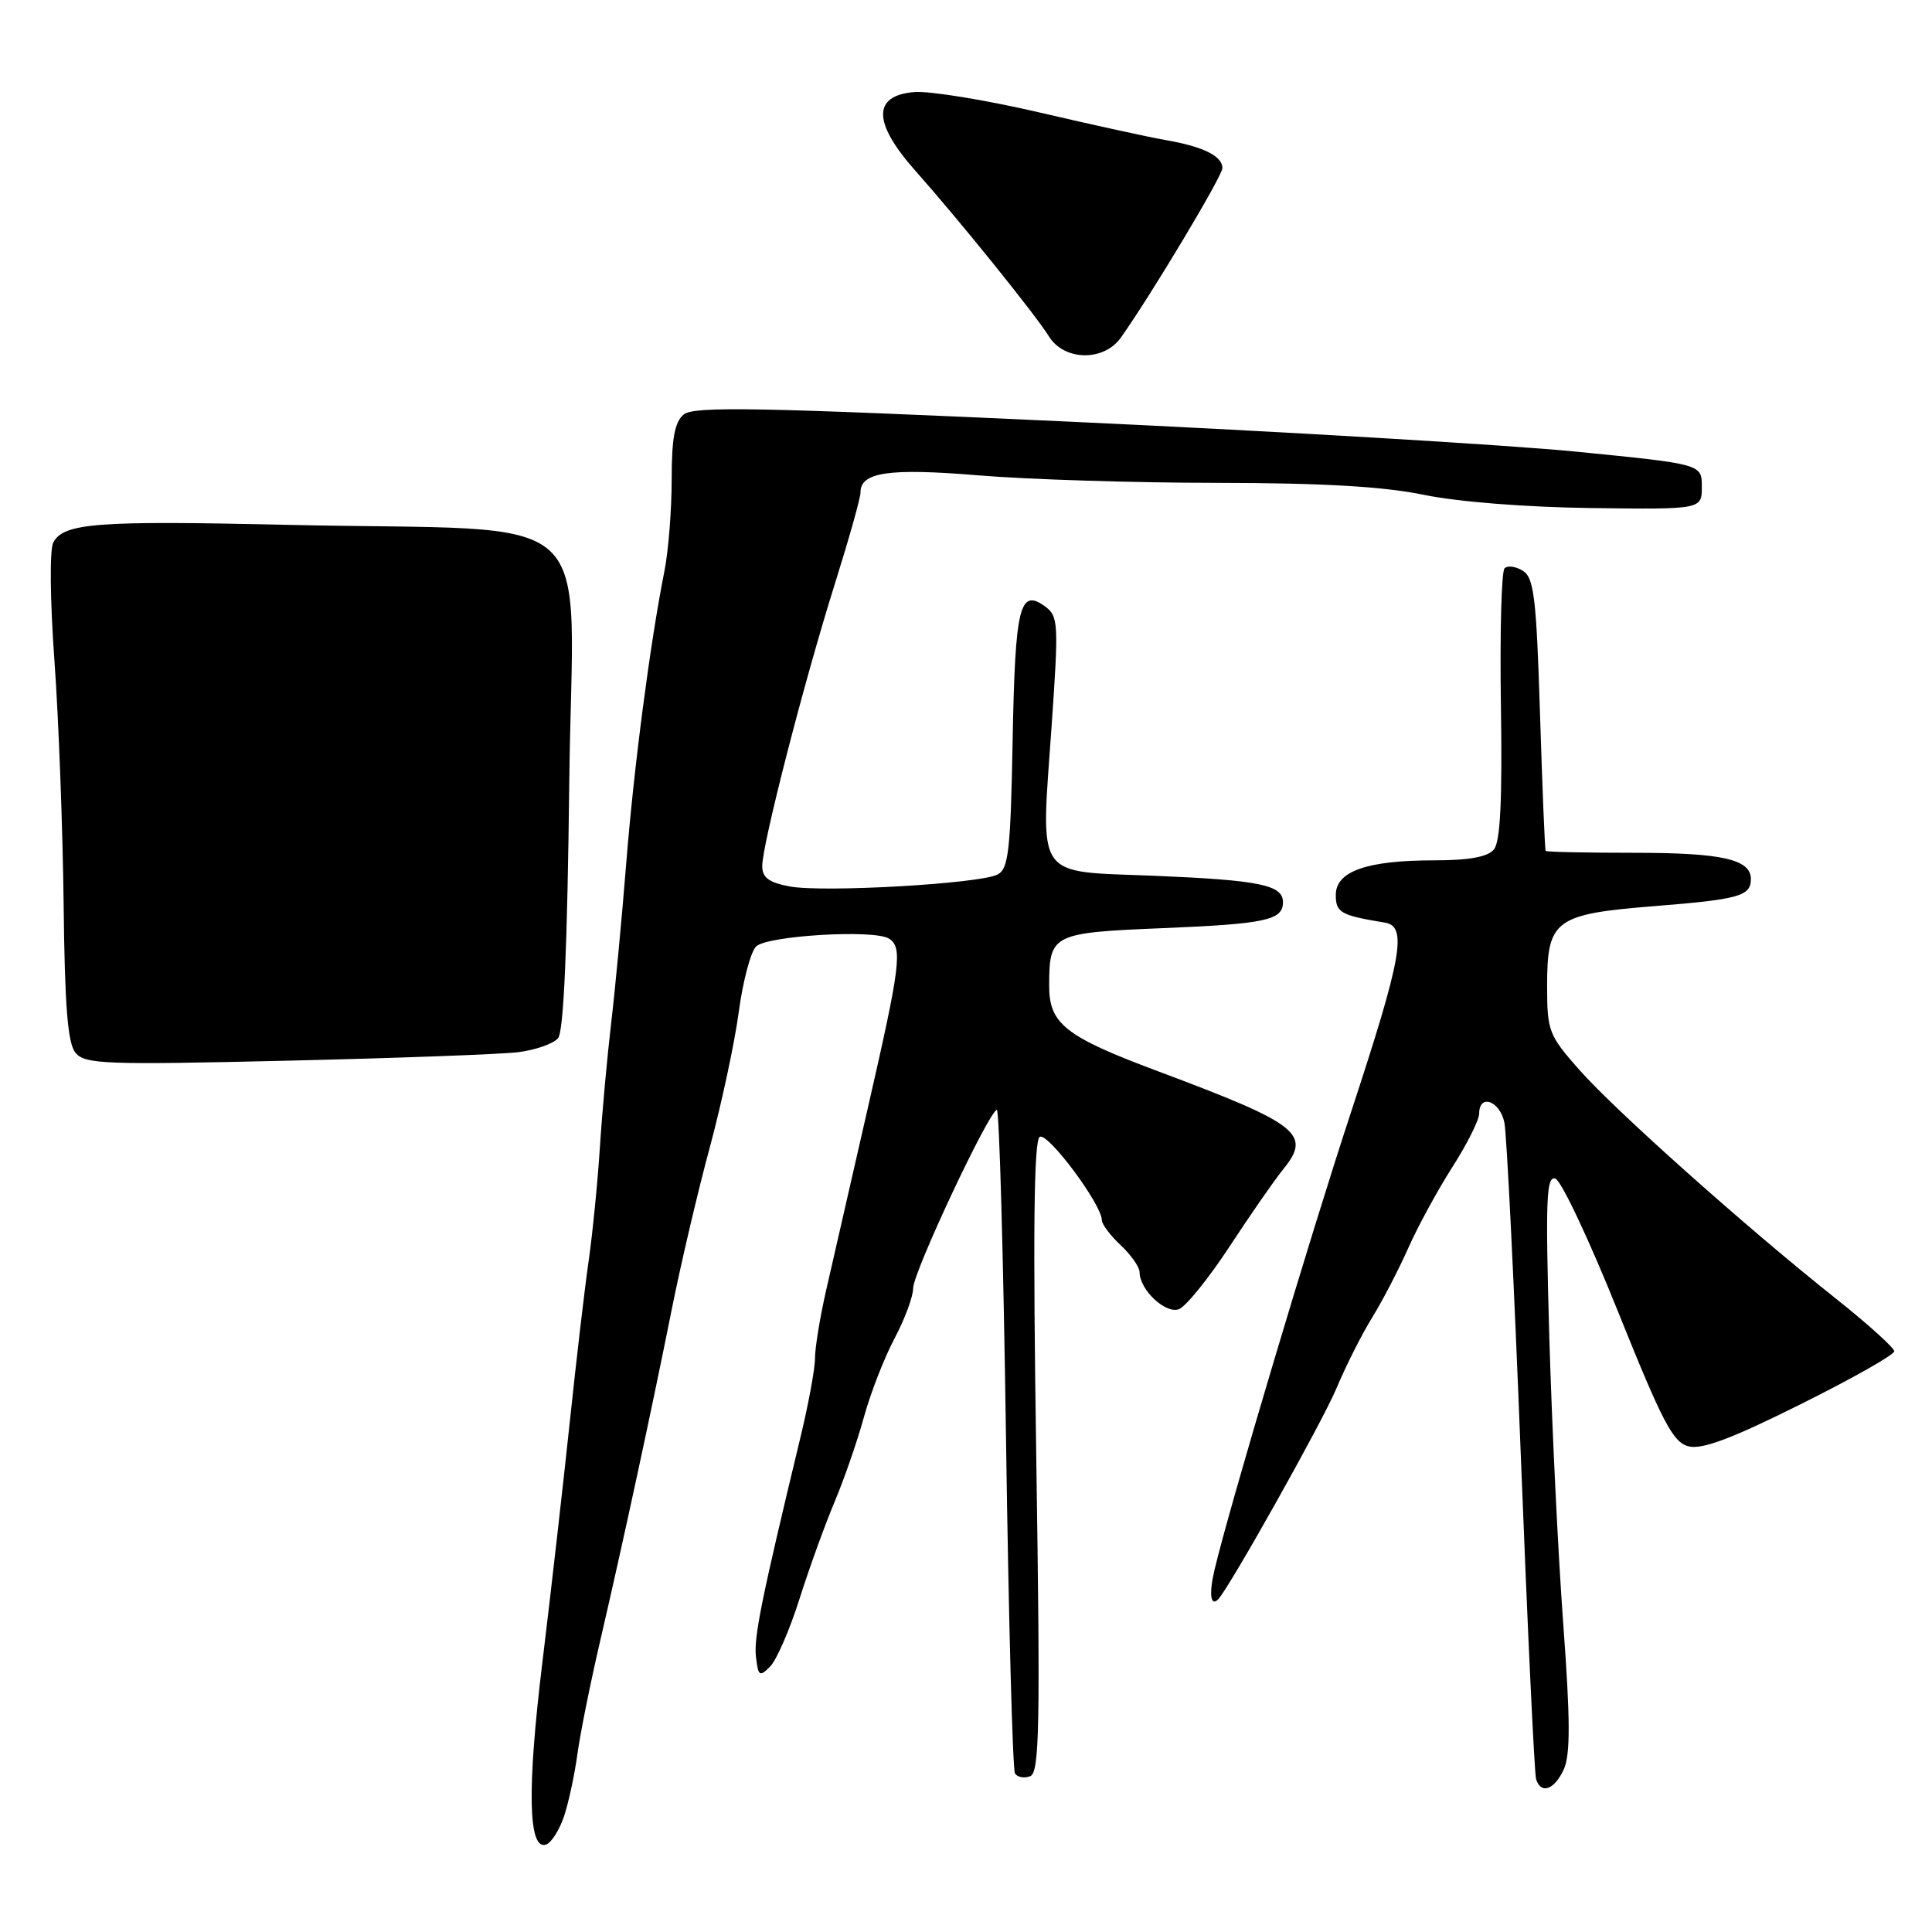 <?xml version="1.0" encoding="UTF-8" standalone="no"?>
<!DOCTYPE svg PUBLIC "-//W3C//DTD SVG 1.1//EN" "http://www.w3.org/Graphics/SVG/1.1/DTD/svg11.dtd" >
<svg xmlns="http://www.w3.org/2000/svg" xmlns:xlink="http://www.w3.org/1999/xlink" version="1.1" viewBox="0 0 256 256">
 <g >
 <path fill="currentColor"
d=" M 74.72 240.72 C 75.32 238.95 76.12 235.25 76.50 232.50 C 76.87 229.75 78.23 223.00 79.51 217.50 C 82.58 204.28 86.30 187.06 89.01 173.50 C 90.22 167.45 92.49 157.78 94.06 152.00 C 95.62 146.22 97.34 138.17 97.89 134.10 C 98.43 130.02 99.47 126.12 100.19 125.41 C 101.65 123.98 115.78 123.13 117.77 124.36 C 119.63 125.51 119.34 127.83 114.97 146.91 C 112.76 156.59 110.28 167.43 109.46 171.00 C 108.65 174.57 107.99 178.61 107.99 179.97 C 108.00 181.32 107.13 186.05 106.06 190.47 C 100.87 212.01 99.87 216.95 100.17 219.56 C 100.47 222.11 100.65 222.23 102.05 220.82 C 102.90 219.96 104.65 215.94 105.93 211.88 C 107.22 207.82 109.31 202.03 110.59 199.00 C 111.86 195.97 113.62 190.91 114.48 187.75 C 115.35 184.59 117.17 179.91 118.53 177.35 C 119.89 174.79 121.00 171.79 121.00 170.68 C 121.00 168.58 131.05 147.19 132.09 147.07 C 132.41 147.03 132.96 166.59 133.30 190.53 C 133.64 214.48 134.18 234.48 134.49 234.99 C 134.81 235.50 135.71 235.66 136.50 235.36 C 137.74 234.89 137.85 228.88 137.31 193.06 C 136.86 163.29 136.99 151.12 137.77 150.64 C 138.83 149.99 146.00 159.61 146.00 161.68 C 146.00 162.21 147.12 163.71 148.50 165.00 C 149.88 166.29 151.00 167.90 151.00 168.56 C 151.00 170.90 154.45 174.15 156.22 173.47 C 157.15 173.11 160.17 169.37 162.93 165.16 C 165.69 160.95 168.88 156.35 170.02 154.95 C 173.83 150.26 172.16 148.95 153.50 141.97 C 141.11 137.34 139.00 135.67 139.02 130.56 C 139.04 123.76 139.37 123.59 154.20 122.98 C 167.72 122.42 170.00 121.92 170.00 119.55 C 170.00 117.26 166.93 116.63 153.07 116.05 C 136.89 115.39 137.91 116.87 139.35 96.12 C 140.29 82.57 140.24 81.65 138.48 80.36 C 135.11 77.89 134.51 80.33 134.18 98.05 C 133.91 112.73 133.64 115.12 132.18 115.88 C 129.83 117.10 109.09 118.29 104.65 117.46 C 101.88 116.94 101.00 116.29 101.00 114.76 C 101.00 111.88 106.52 90.43 110.58 77.50 C 112.48 71.45 114.03 65.95 114.02 65.29 C 113.97 62.56 117.76 62.00 129.68 62.99 C 136.18 63.53 150.41 63.98 161.29 63.98 C 175.32 64.00 183.30 64.46 188.68 65.57 C 193.18 66.50 202.24 67.21 210.89 67.32 C 225.50 67.50 225.50 67.50 225.50 64.50 C 225.50 61.50 225.50 61.50 209.00 59.86 C 199.93 58.96 169.93 57.18 142.35 55.90 C 100.54 53.97 91.94 53.81 90.60 54.92 C 89.40 55.91 89.00 58.07 89.00 63.55 C 89.00 67.56 88.57 73.02 88.04 75.67 C 86.14 85.22 83.98 101.74 82.97 114.50 C 82.40 121.65 81.51 131.10 80.99 135.50 C 80.47 139.90 79.79 147.32 79.49 152.00 C 79.19 156.68 78.52 163.43 78.01 167.00 C 77.49 170.57 76.36 180.25 75.49 188.50 C 74.62 196.75 72.99 211.04 71.87 220.26 C 69.81 237.14 69.99 245.32 72.39 244.40 C 73.07 244.14 74.12 242.48 74.72 240.72 Z  M 207.21 234.45 C 208.09 232.50 208.08 227.93 207.14 215.20 C 206.46 206.01 205.63 188.88 205.29 177.11 C 204.77 158.97 204.89 155.79 206.09 156.17 C 206.87 156.42 210.61 164.36 214.41 173.83 C 220.30 188.49 221.68 191.13 223.75 191.65 C 225.53 192.10 229.52 190.60 238.59 186.07 C 245.42 182.67 251.00 179.51 251.00 179.05 C 251.00 178.60 247.51 175.45 243.25 172.06 C 231.42 162.67 214.00 147.13 209.25 141.74 C 205.21 137.16 205.00 136.62 205.00 130.62 C 205.00 121.87 206.01 121.12 219.30 120.06 C 230.44 119.17 232.00 118.73 232.00 116.48 C 232.00 113.86 228.17 113.00 216.57 113.00 C 210.20 113.00 204.91 112.89 204.81 112.75 C 204.70 112.61 204.37 104.45 204.06 94.61 C 203.58 79.23 203.26 76.56 201.80 75.64 C 200.86 75.05 199.76 74.90 199.36 75.31 C 198.95 75.72 198.73 83.94 198.88 93.59 C 199.07 106.06 198.80 111.54 197.95 112.56 C 197.13 113.55 194.66 114.00 190.03 114.00 C 181.12 114.00 177.00 115.45 177.00 118.58 C 177.00 120.93 177.65 121.29 183.50 122.25 C 186.51 122.74 185.79 126.78 179.00 147.42 C 173.57 163.90 162.96 199.47 160.94 207.97 C 160.18 211.15 160.39 212.95 161.41 211.92 C 162.88 210.41 175.18 188.49 177.07 184.00 C 178.34 180.97 180.49 176.71 181.85 174.53 C 183.20 172.34 185.33 168.23 186.59 165.40 C 187.84 162.57 190.47 157.74 192.43 154.67 C 194.39 151.61 196.00 148.40 196.00 147.55 C 196.00 144.88 198.74 145.86 199.34 148.75 C 199.65 150.26 200.63 170.18 201.52 193.00 C 202.41 215.82 203.32 235.06 203.54 235.75 C 204.19 237.80 205.96 237.17 207.21 234.45 Z  M 68.67 139.42 C 70.96 139.13 73.34 138.30 73.95 137.56 C 74.69 136.66 75.18 125.56 75.43 103.69 C 75.86 66.26 80.54 70.51 37.87 69.54 C 12.79 68.97 8.44 69.30 7.06 71.88 C 6.57 72.80 6.63 79.52 7.21 87.50 C 7.77 95.20 8.31 109.68 8.43 119.67 C 8.58 133.41 8.97 138.26 10.01 139.51 C 11.26 141.01 13.94 141.11 37.94 140.55 C 52.55 140.21 66.38 139.70 68.67 139.42 Z  M 148.51 44.75 C 152.49 39.15 161.94 23.38 161.97 22.29 C 162.01 20.70 159.46 19.43 154.50 18.57 C 152.30 18.19 144.71 16.53 137.64 14.88 C 130.57 13.24 123.14 12.03 121.14 12.20 C 115.60 12.66 115.64 16.25 121.26 22.59 C 127.17 29.25 137.16 41.64 139.00 44.59 C 141.02 47.83 146.25 47.92 148.51 44.75 Z "/>
</g>
</svg>